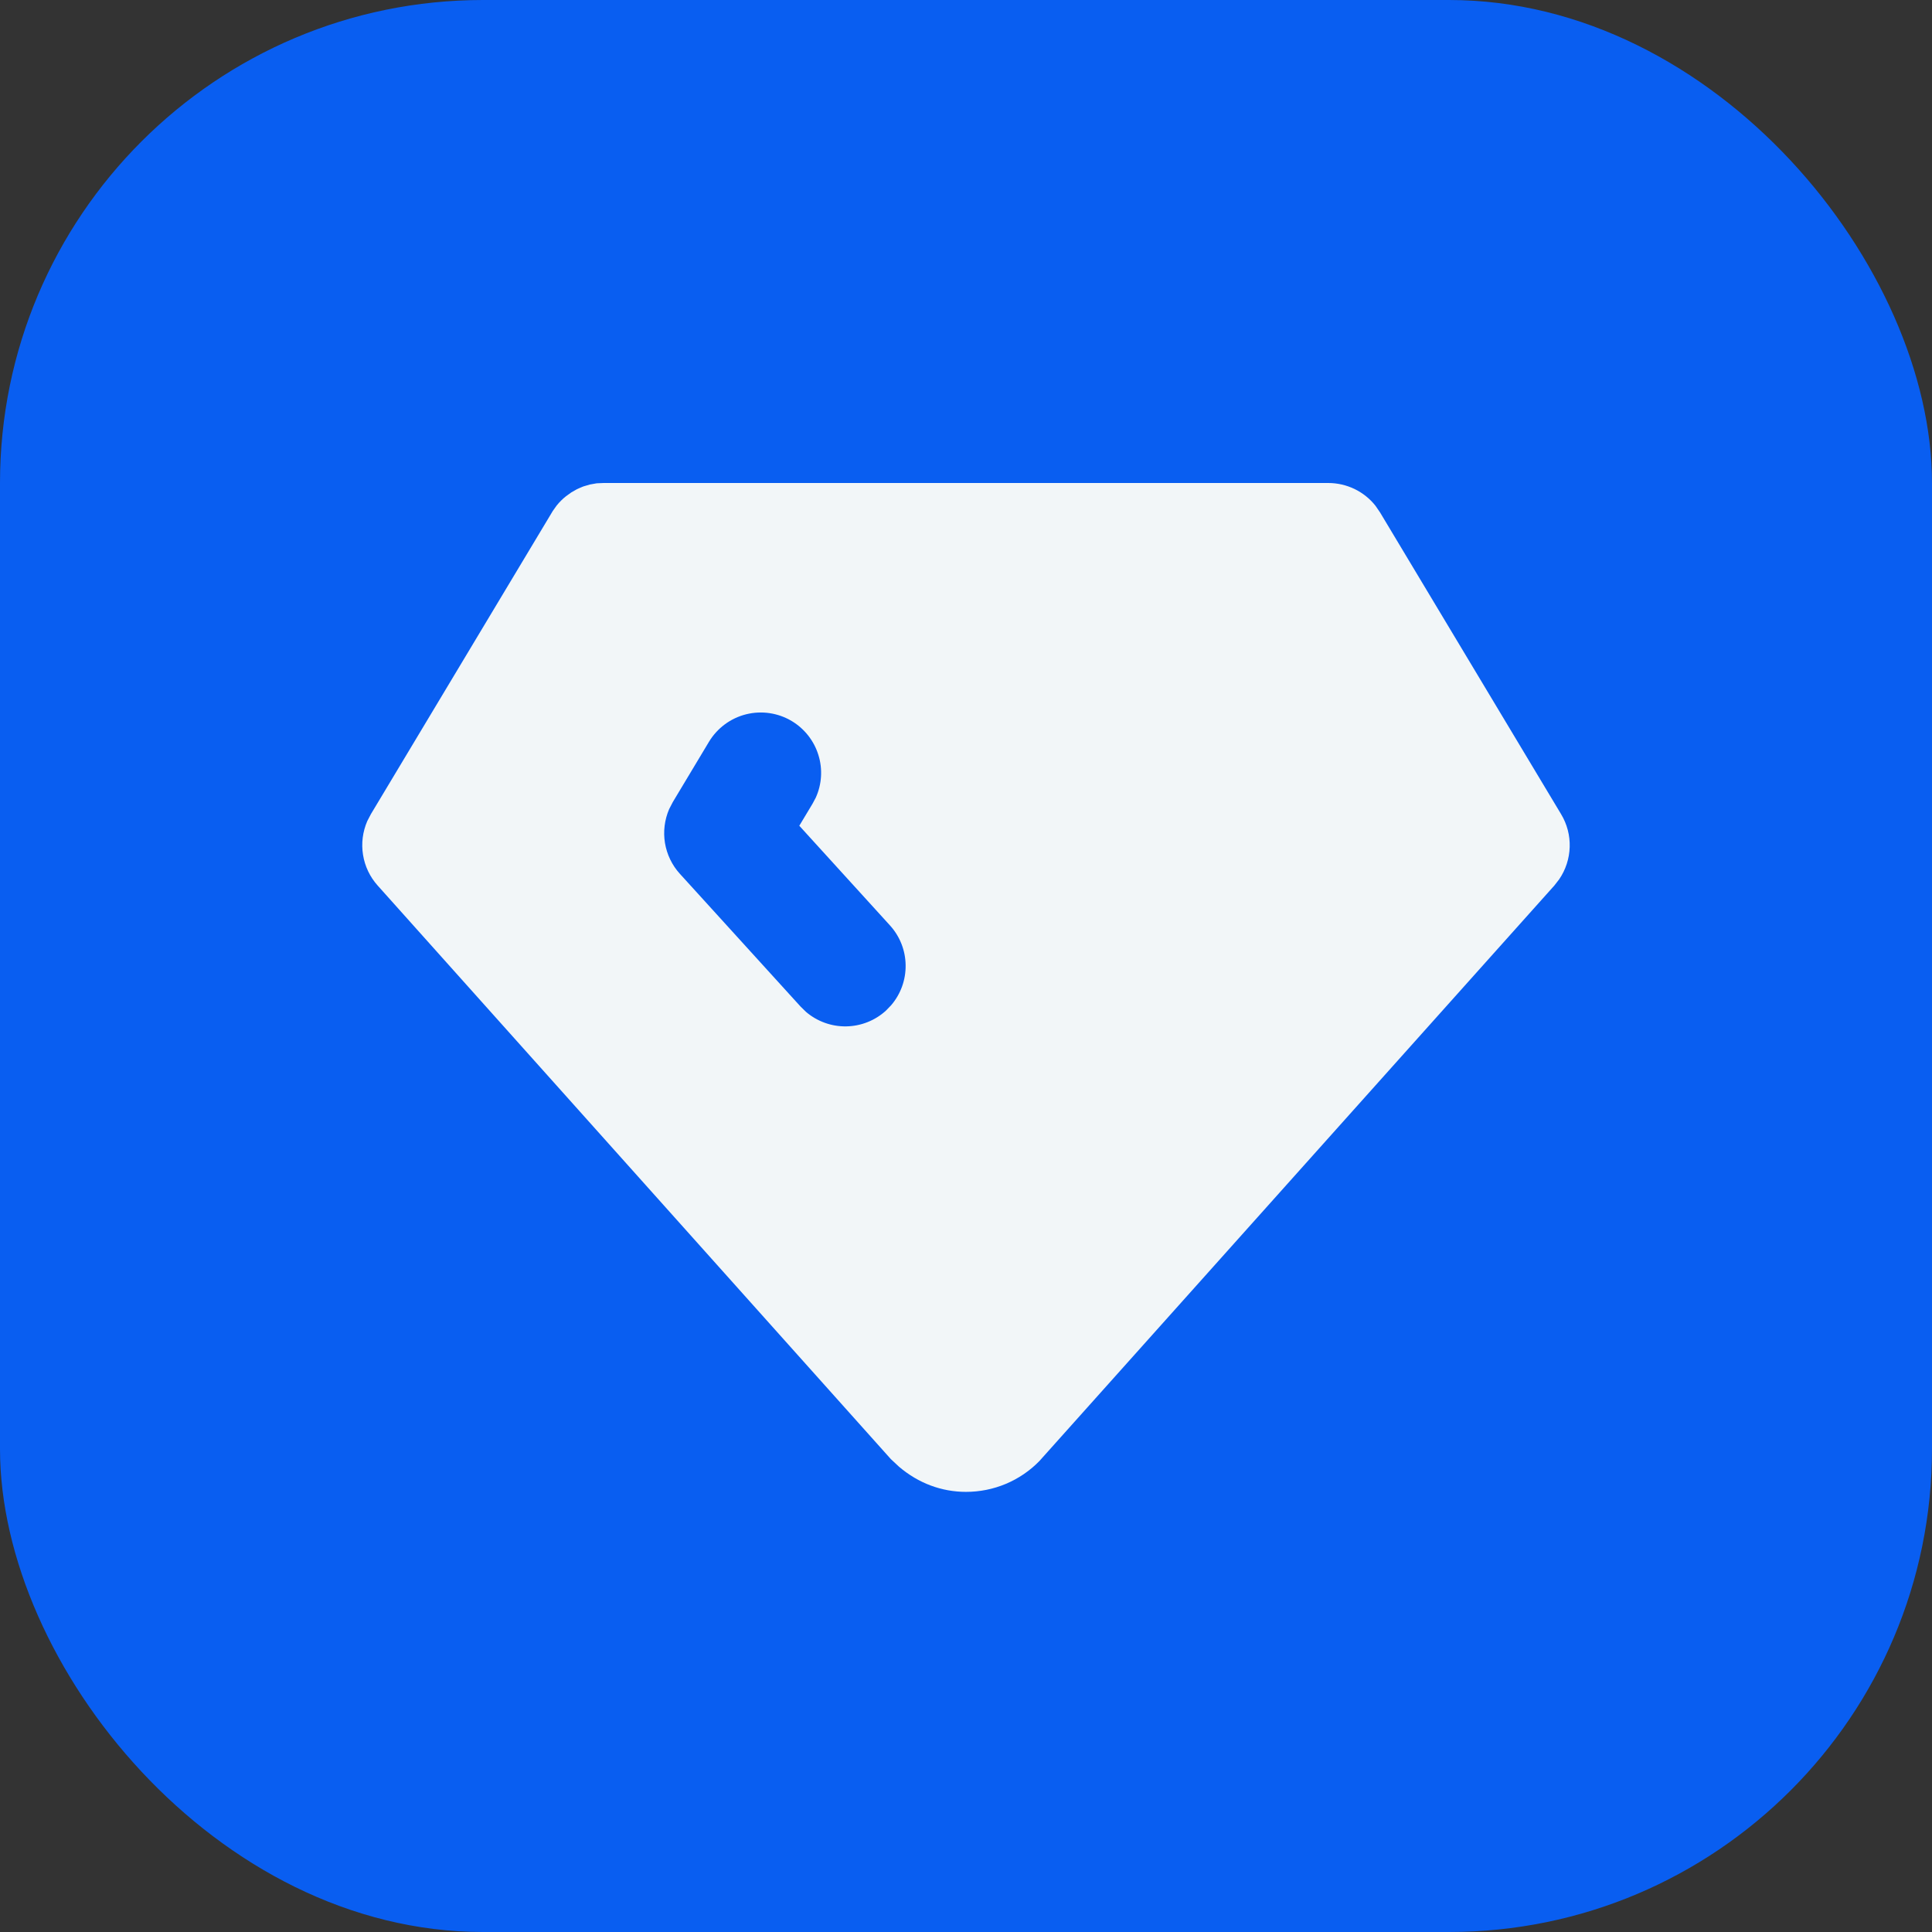 <svg width="32" height="32" viewBox="0 0 32 32" fill="none" xmlns="http://www.w3.org/2000/svg">
<rect x="0" y="0" width="32" height="32" fill="#333333" stroke="none"/>
<rect width="32" height="32" rx="8" fill="#095EF1"/>
<g clip-path="url(#clip0_5_45397)">
<path d="M22 8C22.151 8 22.299 8.034 22.435 8.099C22.571 8.165 22.69 8.26 22.783 8.378L22.857 8.486L25.857 13.486C25.956 13.65 26.005 13.839 25.999 14.03C25.993 14.221 25.933 14.406 25.825 14.564L25.745 14.667L17.215 24.2C17.057 24.362 16.868 24.49 16.659 24.578C16.451 24.665 16.227 24.71 16 24.71C15.6 24.71 15.215 24.57 14.89 24.293L14.755 24.167L6.255 14.667C6.127 14.524 6.043 14.348 6.013 14.159C5.982 13.97 6.007 13.776 6.083 13.6L6.143 13.485L9.156 8.463L9.22 8.373C9.266 8.316 9.318 8.264 9.375 8.219L9.464 8.155L9.552 8.105L9.602 8.082L9.662 8.057L9.771 8.025L9.883 8.005L10 8H22ZM13.114 11.943C12.887 11.807 12.615 11.767 12.358 11.831C12.101 11.895 11.88 12.059 11.743 12.286L11.143 13.286L11.083 13.402C11.007 13.579 10.983 13.773 11.014 13.963C11.046 14.153 11.131 14.33 11.26 14.472L13.26 16.672L13.35 16.76C13.535 16.918 13.772 17.004 14.016 17C14.259 16.996 14.493 16.904 14.673 16.74L14.76 16.65C14.919 16.465 15.004 16.228 15 15.985C14.997 15.741 14.904 15.507 14.74 15.327L13.239 13.677L13.457 13.314L13.512 13.211C13.613 12.988 13.628 12.735 13.554 12.501C13.481 12.268 13.324 12.069 13.114 11.943Z" fill="#F2F6F8"/>
</g>
<defs>
<clipPath id="clip0_5_45397">
<rect width="24" height="24" fill="white" transform="translate(4 4)"/>
</clipPath>
</defs>
</svg>
